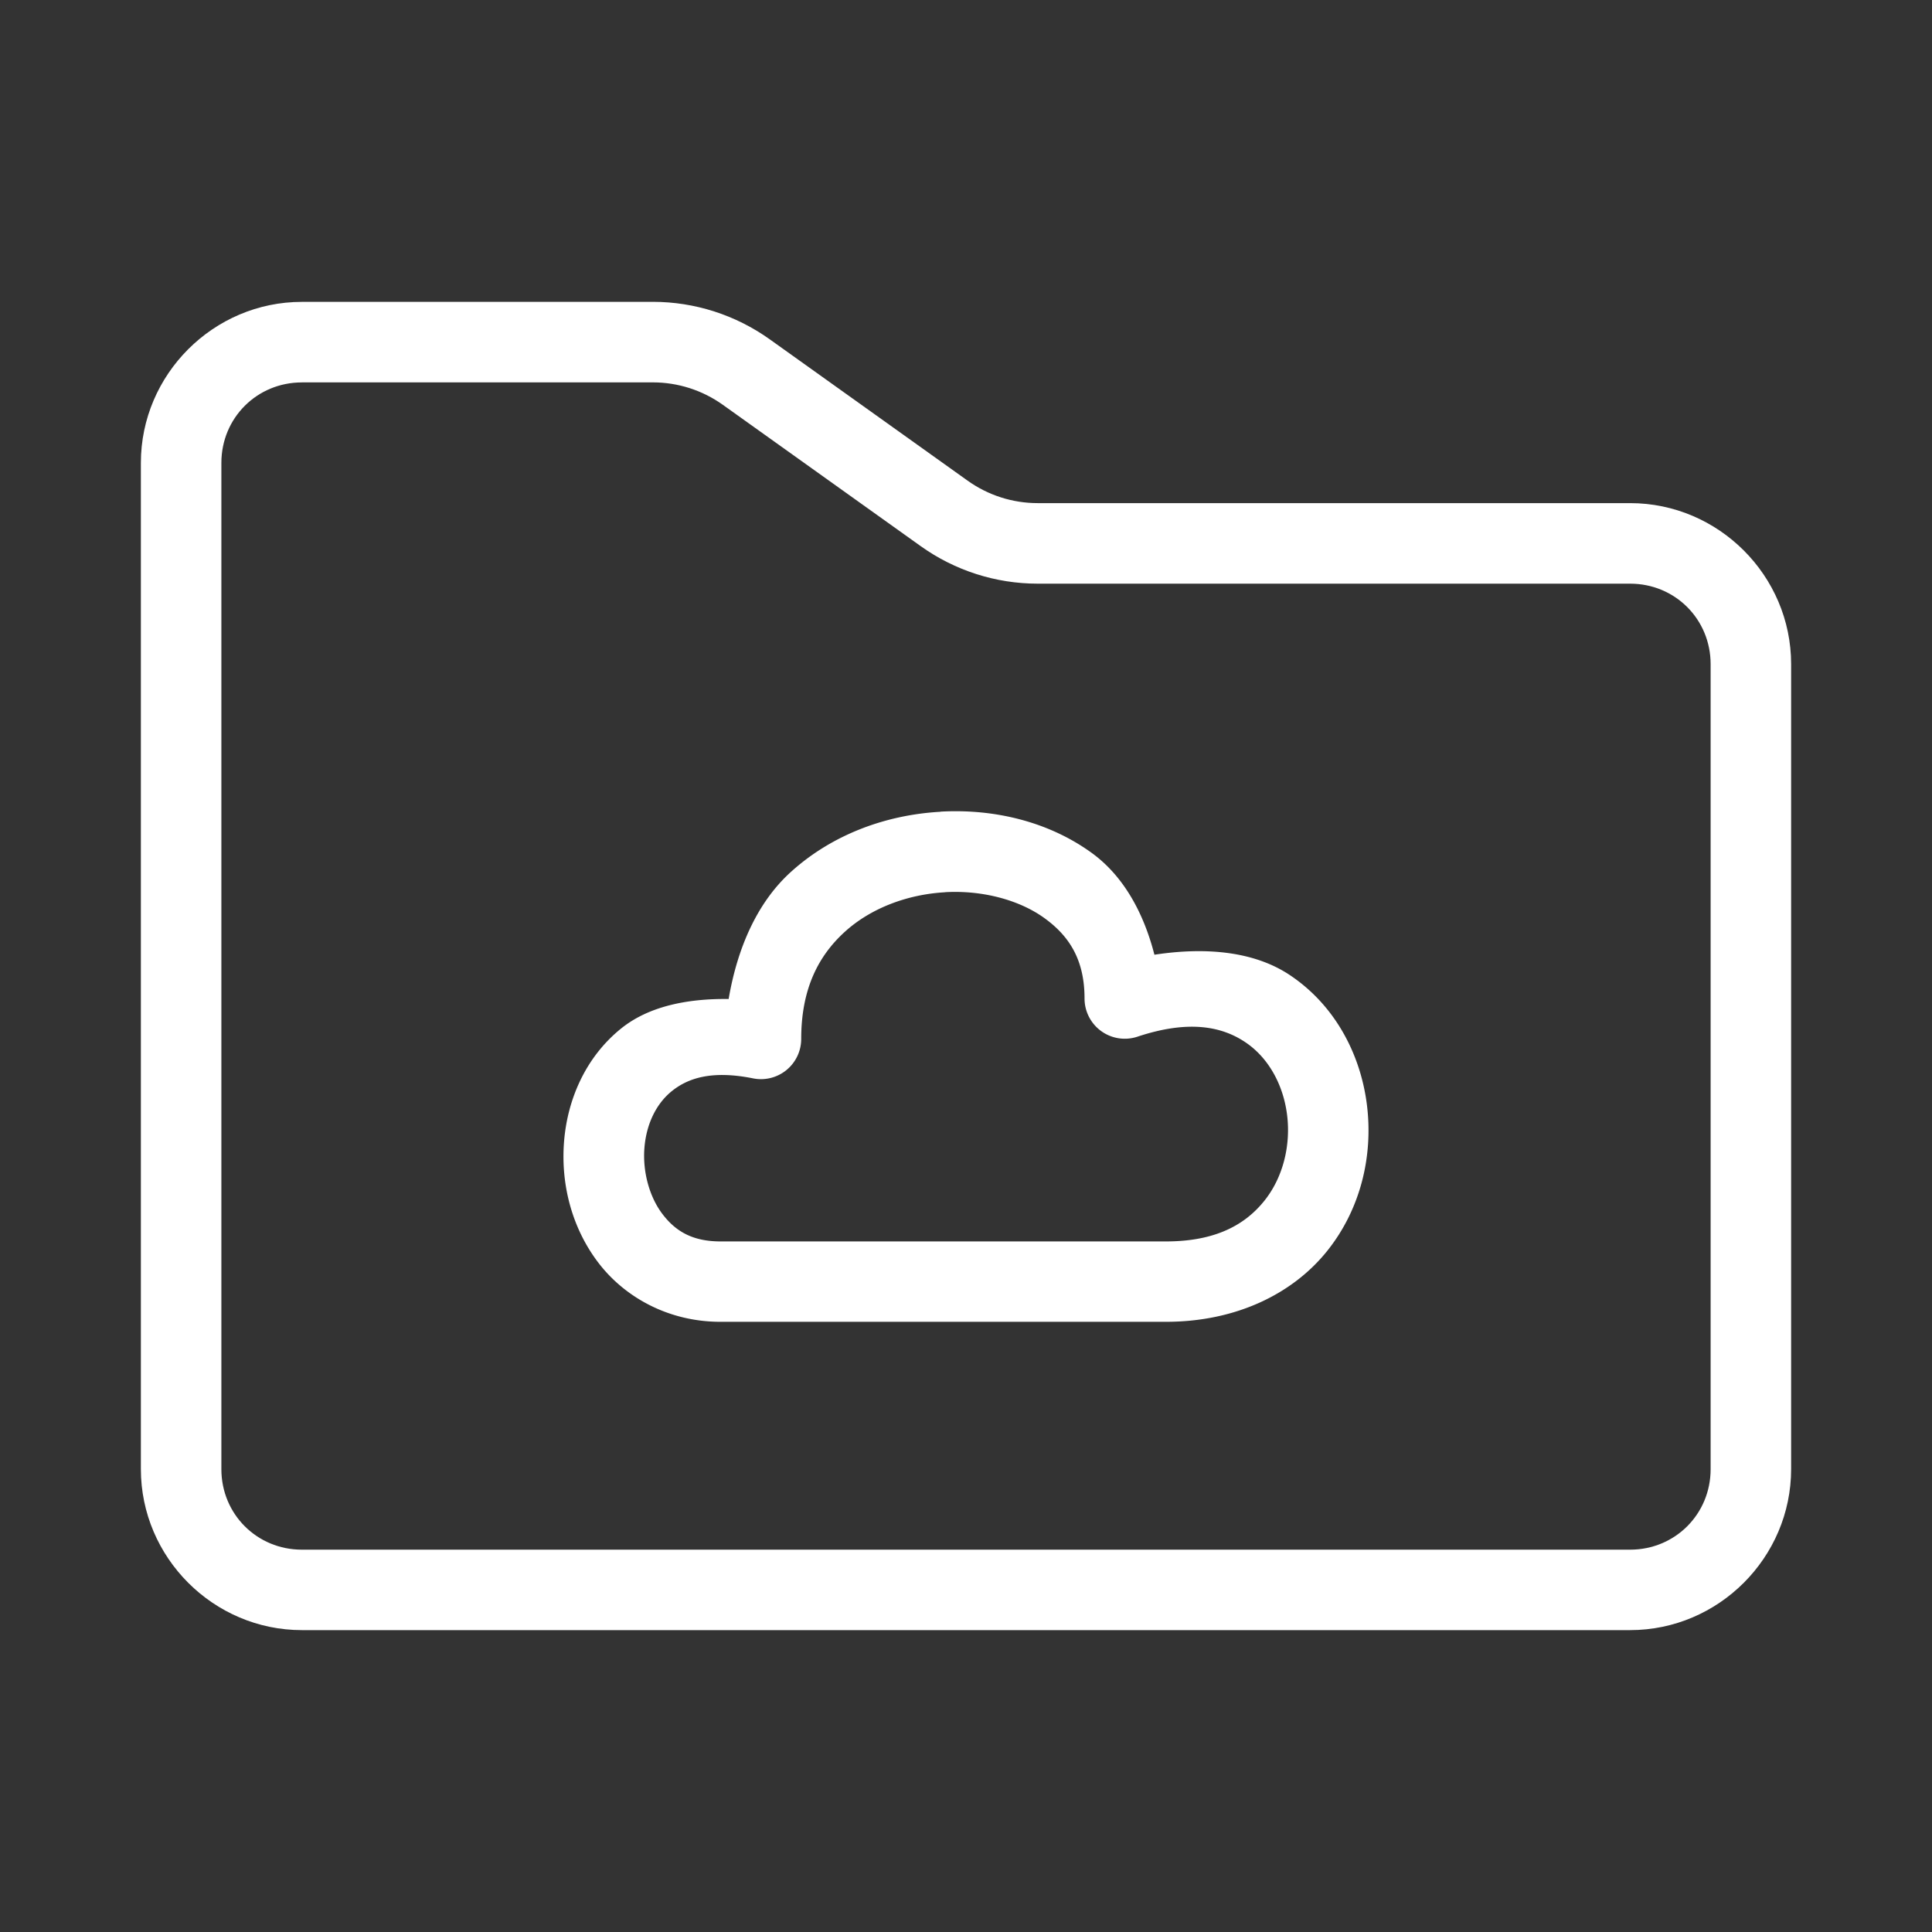 <?xml version="1.0" encoding="UTF-8"?>
<svg id="svg2" version="1.1" viewBox="0 0 48 48" xmlns="http://www.w3.org/2000/svg">
 <rect x="0" y="0" width="48" height="48" fill="#333333" stroke="none"/>
 <defs id="defs1">
  <style id="style1">.c{fill:none;stroke:#fff;stroke-width:2px;stroke-linecap:round;stroke-linejoin:round;}</style>
 </defs>
 <g id="a">
  <path id="path1" d="m7.5 7.5c-2.197 0-4 1.803-4 4v25c0 2.197 1.803 4 4 4h33c2.197 0 4-1.803 4-4v-20c0-2.197-1.803-4-4-4h-14.719c-0.625 0-1.233-0.195-1.742-0.559l-4.914-3.51c-0.848-0.606-1.864-0.932-2.906-0.932zm0 2h8.719c0.625 0 1.233 0.195 1.742 0.559l4.914 3.51c0.848 0.606 1.864 0.932 2.906 0.932h14.719c1.117 0 2 0.884 2 2v20c0 1.117-0.884 2-2 2h-33c-1.117 0-2-0.884-2-2v-25c0-1.117 0.884-2 2-2z" fill="#fff" stop-color="#000000" stroke-linecap="round" stroke-linejoin="round"/>
 </g>
 <g id="b">
  <path id="path2" d="m23.369 20.168c-1.333 0.074-2.678 0.55-3.723 1.498-0.827 0.75-1.325 1.874-1.543 3.154-1.041-0.013-1.993 0.187-2.668 0.73-0.892 0.718-1.341 1.775-1.422 2.822-0.081 1.047 0.19 2.123 0.844 2.988s1.746 1.48 3.043 1.48h11.066c1.753 0 3.156-0.702 4.002-1.754s1.15-2.387 0.992-3.641c-0.158-1.254-0.792-2.47-1.914-3.219-0.88-0.587-2.076-0.703-3.365-0.506-0.267-1.041-0.769-1.961-1.565-2.535-1.071-0.773-2.415-1.094-3.748-1.02zm0.111 1.998c0.927-0.052 1.843 0.192 2.467 0.643 0.624 0.45 0.998 1.043 0.998 1.998a1 1 0 0 0 1.315 0.949c1.285-0.427 2.103-0.248 2.676 0.135 0.573 0.382 0.946 1.051 1.041 1.807 0.095 0.756-0.099 1.556-0.566 2.137-0.467 0.581-1.192 1.008-2.443 1.008h-11.066c-0.713 0-1.13-0.265-1.449-0.688s-0.488-1.043-0.443-1.629c0.045-0.586 0.286-1.099 0.682-1.418 0.396-0.318 0.983-0.524 2.019-0.316a1 1 0 0 0 1.195-0.98c0-1.256 0.436-2.074 1.086-2.664 0.65-0.59 1.563-0.929 2.49-0.98z" fill="#fff" stop-color="#000000" stroke-linecap="round" stroke-linejoin="round"/>
 </g>
</svg>
